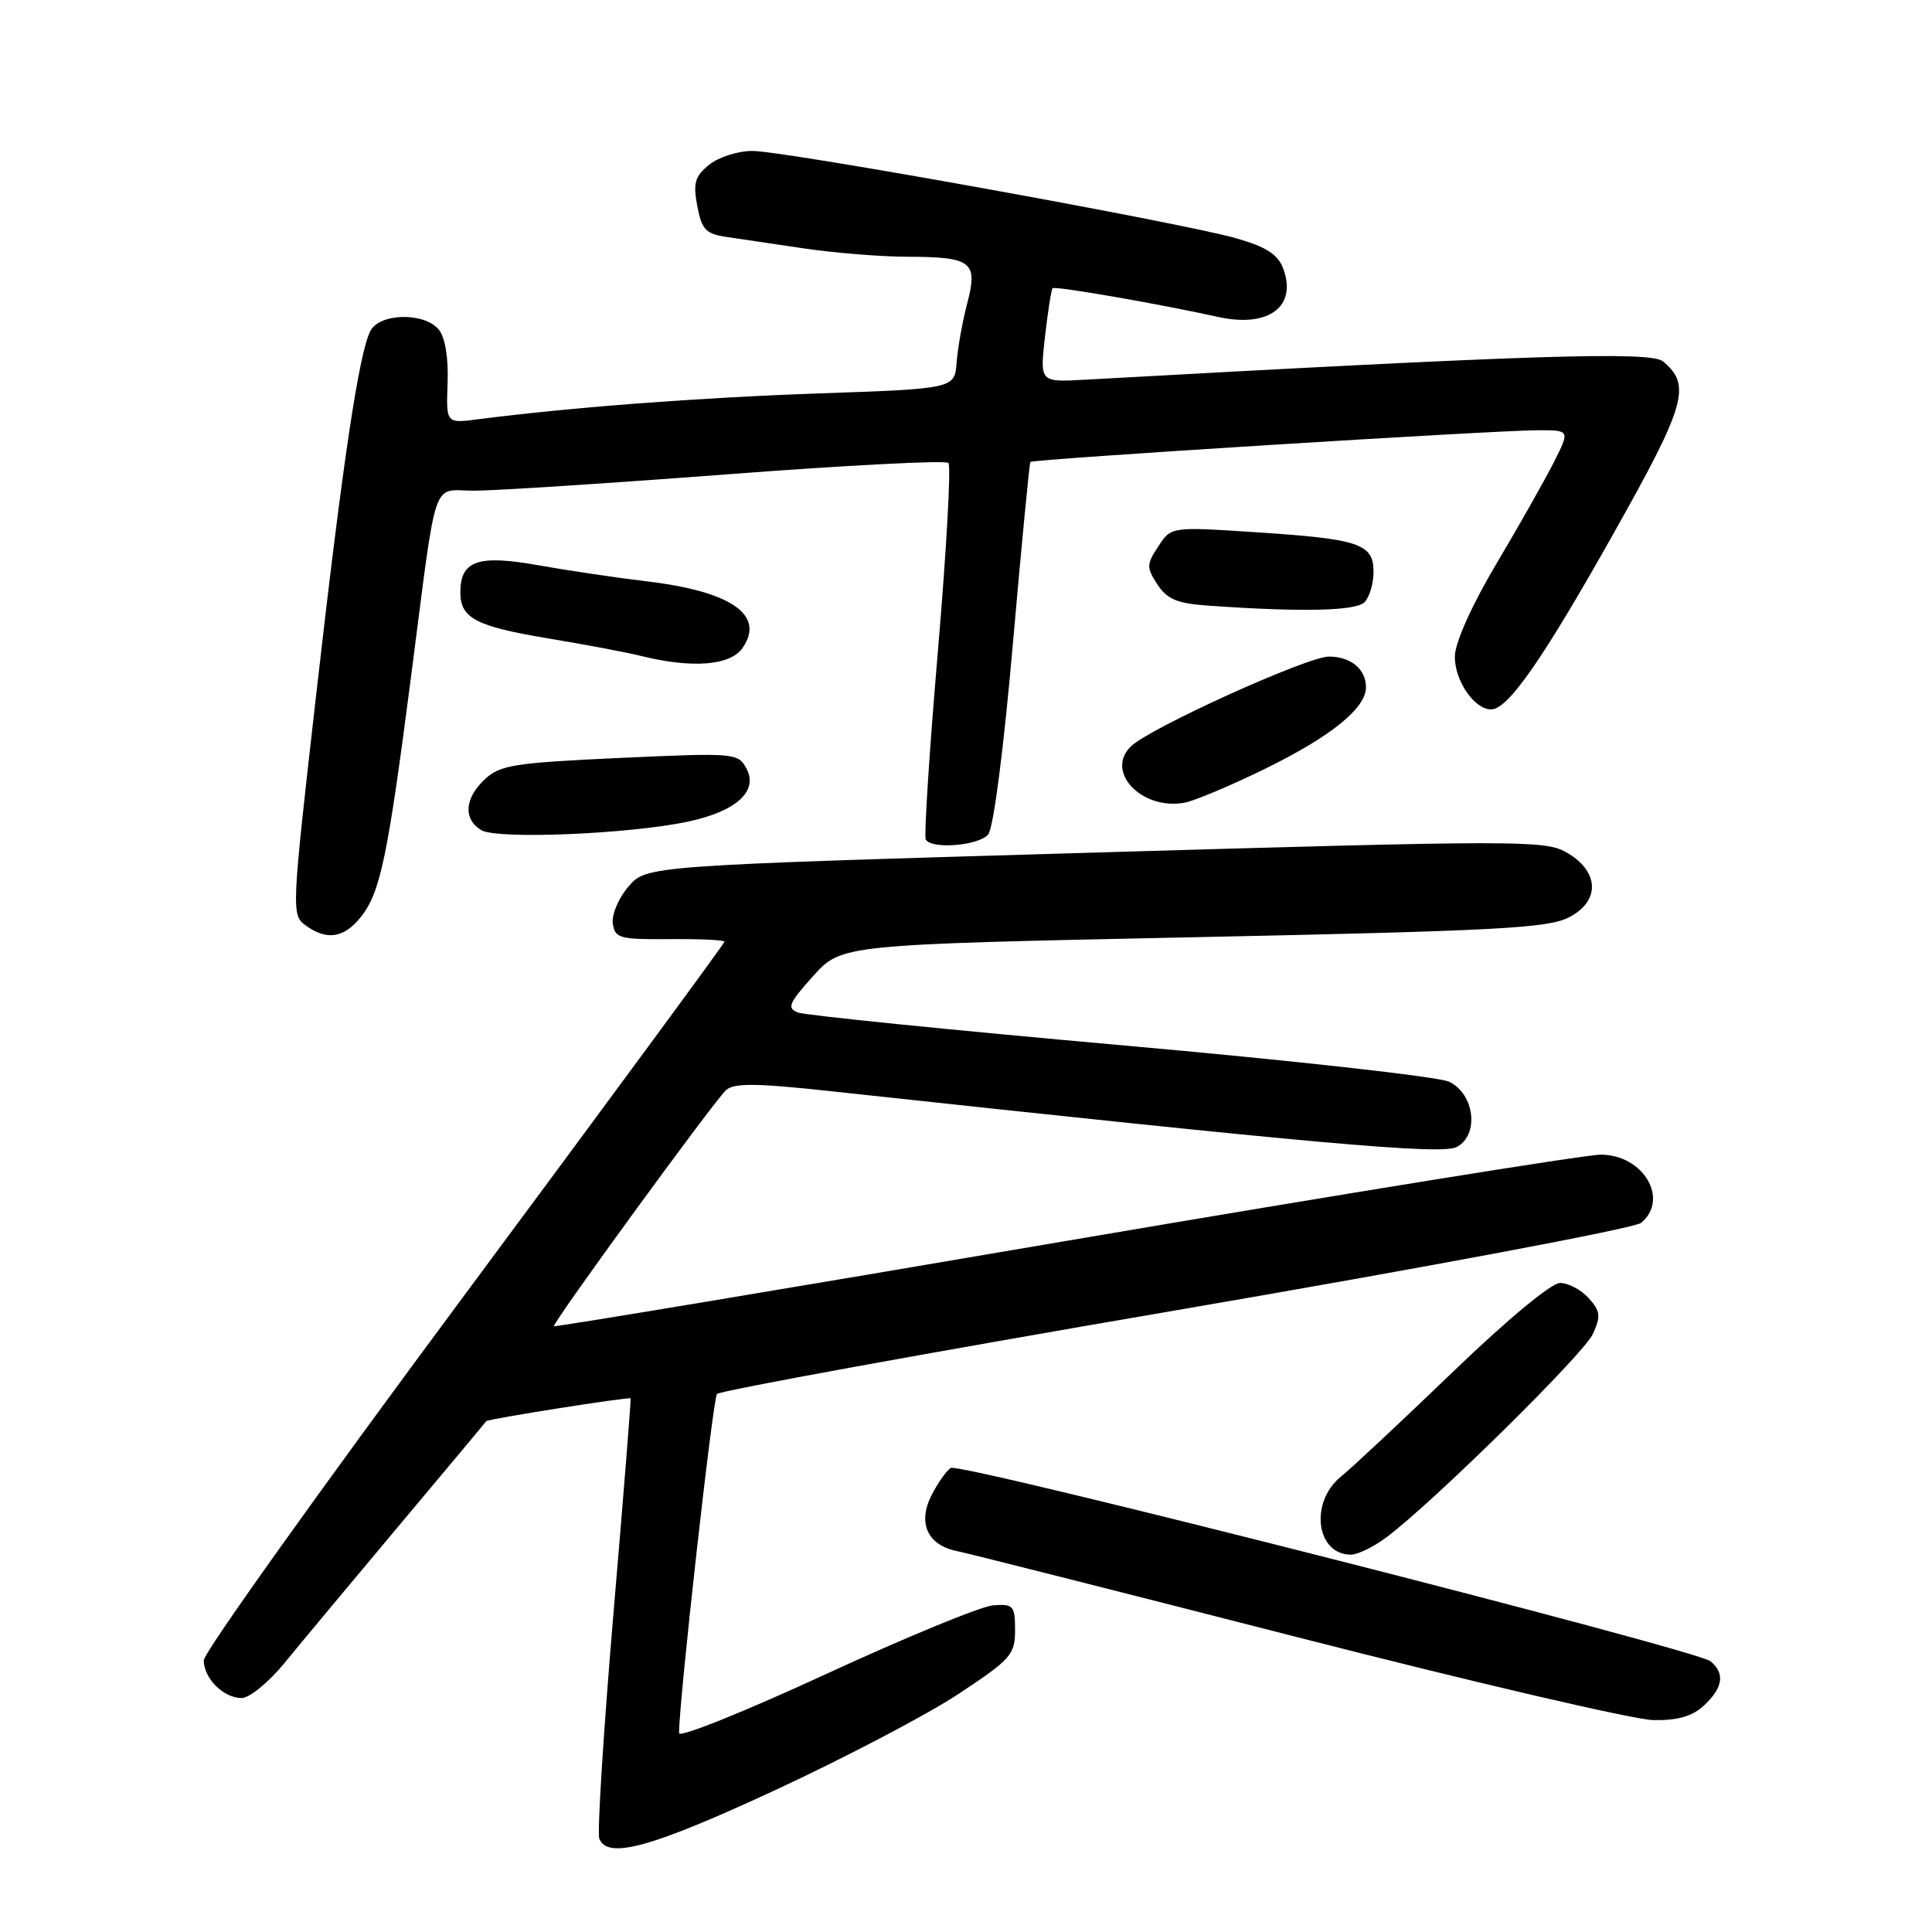 <?xml version="1.0" encoding="UTF-8" standalone="no"?>
<!DOCTYPE svg PUBLIC "-//W3C//DTD SVG 1.1//EN" "http://www.w3.org/Graphics/SVG/1.1/DTD/svg11.dtd" >
<svg xmlns="http://www.w3.org/2000/svg" xmlns:xlink="http://www.w3.org/1999/xlink" version="1.1" viewBox="0 0 256 256">
 <g >
 <path fill="currentColor"
d=" M 102.70 237.21 C 111.94 232.92 122.88 227.19 127.00 224.46 C 133.96 219.86 134.50 219.25 134.50 216.00 C 134.50 212.76 134.28 212.52 131.62 212.71 C 130.04 212.82 120.03 216.94 109.37 221.86 C 98.72 226.78 89.99 230.29 89.98 229.65 C 89.93 225.81 94.45 185.36 95.00 184.71 C 95.37 184.28 122.72 179.29 155.79 173.63 C 188.85 167.96 216.60 162.75 217.45 162.04 C 221.24 158.90 217.75 153.00 212.11 153.00 C 210.04 153.00 178.03 158.17 140.98 164.48 C 103.94 170.80 73.53 175.86 73.40 175.73 C 73.10 175.42 94.52 146.03 96.19 144.46 C 97.23 143.49 100.12 143.51 110.00 144.58 C 174.60 151.58 191.04 153.05 193.03 151.98 C 196.04 150.37 195.40 144.94 192.00 143.33 C 190.62 142.67 171.05 140.49 148.50 138.49 C 125.95 136.48 106.71 134.53 105.75 134.17 C 104.23 133.59 104.50 132.95 107.75 129.33 C 111.50 125.16 111.50 125.16 158.09 124.19 C 198.33 123.35 205.12 122.99 207.90 121.55 C 212.11 119.38 211.92 115.40 207.50 112.91 C 204.69 111.33 200.82 111.33 145.07 112.97 C 85.64 114.71 85.64 114.71 83.27 117.48 C 81.96 118.99 81.03 121.20 81.20 122.37 C 81.48 124.33 82.09 124.49 88.75 124.44 C 92.74 124.40 96.00 124.56 96.00 124.78 C 96.00 125.00 80.47 146.10 61.50 171.67 C 42.52 197.23 27.00 218.98 27.00 220.00 C 27.00 222.39 29.62 225.00 32.02 225.00 C 33.05 225.00 35.61 222.91 37.70 220.35 C 39.79 217.79 46.64 209.58 52.91 202.10 C 59.19 194.62 64.37 188.42 64.43 188.31 C 64.59 188.03 83.40 185.06 83.56 185.29 C 83.63 185.41 82.61 198.27 81.28 213.87 C 79.96 229.48 79.12 242.86 79.41 243.62 C 80.48 246.42 86.31 244.81 102.70 237.21 Z  M 225.81 225.96 C 228.31 223.63 228.59 221.73 226.66 220.13 C 224.80 218.59 127.21 193.75 125.98 194.51 C 125.43 194.85 124.30 196.45 123.46 198.07 C 121.55 201.77 122.88 204.74 126.78 205.52 C 128.28 205.83 148.62 210.97 172.00 216.96 C 195.38 222.95 216.55 227.88 219.06 227.92 C 222.34 227.98 224.24 227.43 225.81 225.96 Z  M 183.65 203.75 C 189.72 199.24 209.85 179.43 211.07 176.75 C 212.14 174.39 212.06 173.73 210.50 172.00 C 209.51 170.90 207.80 170.00 206.72 170.00 C 205.56 170.00 199.71 174.85 192.55 181.75 C 185.84 188.21 179.14 194.48 177.67 195.67 C 173.50 199.07 174.39 206.00 179.01 206.00 C 179.89 206.00 181.98 204.99 183.65 203.75 Z  M 47.85 121.46 C 50.41 118.20 51.38 113.54 54.51 89.32 C 57.97 62.57 57.14 65.00 62.77 65.02 C 65.37 65.03 80.44 64.06 96.25 62.86 C 112.07 61.65 125.30 60.97 125.67 61.34 C 126.04 61.71 125.41 72.92 124.28 86.25 C 123.14 99.59 122.42 110.84 122.67 111.25 C 123.46 112.57 129.71 112.05 130.94 110.57 C 131.64 109.73 133.00 99.21 134.21 85.32 C 135.36 72.22 136.40 61.37 136.53 61.21 C 136.81 60.84 197.93 57.02 203.77 57.01 C 208.04 57.00 208.04 57.00 205.89 61.25 C 204.71 63.59 201.30 69.62 198.31 74.65 C 195.07 80.10 192.84 85.06 192.78 86.90 C 192.69 90.10 195.33 94.00 197.58 94.00 C 199.82 94.00 204.42 87.39 213.87 70.57 C 223.40 53.63 224.14 51.02 220.36 47.89 C 218.72 46.52 203.06 47.02 143.64 50.32 C 137.78 50.64 137.78 50.64 138.47 44.58 C 138.85 41.24 139.30 38.37 139.48 38.19 C 139.80 37.87 153.61 40.27 161.38 41.99 C 168.11 43.49 171.94 40.61 170.01 35.53 C 169.32 33.70 167.74 32.70 163.79 31.57 C 156.44 29.48 103.95 20.00 99.70 20.00 C 97.79 20.00 95.21 20.82 93.97 21.83 C 92.08 23.35 91.82 24.25 92.39 27.29 C 92.98 30.43 93.52 30.99 96.29 31.40 C 98.05 31.66 102.74 32.35 106.69 32.94 C 110.65 33.52 116.72 34.01 120.19 34.02 C 128.77 34.04 129.61 34.68 128.17 40.16 C 127.54 42.55 126.91 46.08 126.76 48.00 C 126.50 51.50 126.50 51.50 108.50 52.13 C 92.48 52.69 75.67 53.97 63.31 55.56 C 59.11 56.11 59.11 56.11 59.31 50.71 C 59.43 47.35 58.98 44.69 58.13 43.66 C 56.23 41.37 50.35 41.47 49.10 43.82 C 47.57 46.68 45.41 61.14 41.86 92.36 C 38.64 120.62 38.61 121.24 40.48 122.61 C 43.30 124.67 45.61 124.31 47.85 121.46 Z  M 91.25 108.85 C 97.58 107.49 100.51 104.82 98.91 101.84 C 97.81 99.77 97.40 99.74 82.14 100.43 C 68.18 101.07 66.26 101.37 64.25 103.25 C 61.56 105.76 61.35 108.50 63.75 109.99 C 65.78 111.26 83.43 110.53 91.25 108.85 Z  M 167.73 101.82 C 176.41 97.55 181.00 93.83 181.00 91.06 C 181.00 88.67 178.98 87.00 176.09 87.00 C 173.23 87.00 152.35 96.46 149.85 98.90 C 146.37 102.27 151.33 107.43 157.00 106.35 C 158.38 106.08 163.20 104.04 167.73 101.82 Z  M 98.37 85.89 C 101.44 81.51 96.95 78.37 85.69 77.03 C 81.74 76.56 75.27 75.60 71.33 74.90 C 63.33 73.47 61.00 74.28 61.00 78.50 C 61.00 81.92 63.07 83.00 72.68 84.60 C 77.53 85.40 83.08 86.45 85.00 86.93 C 91.70 88.59 96.75 88.19 98.37 85.89 Z  M 180.80 79.80 C 181.46 79.14 182.00 77.33 182.00 75.78 C 182.00 72.04 180.14 71.42 166.34 70.52 C 155.18 69.79 155.18 69.79 153.48 72.40 C 151.90 74.80 151.90 75.19 153.37 77.45 C 154.67 79.43 155.99 79.97 160.24 80.26 C 172.54 81.12 179.64 80.96 180.80 79.80 Z "/>
</g>
</svg>